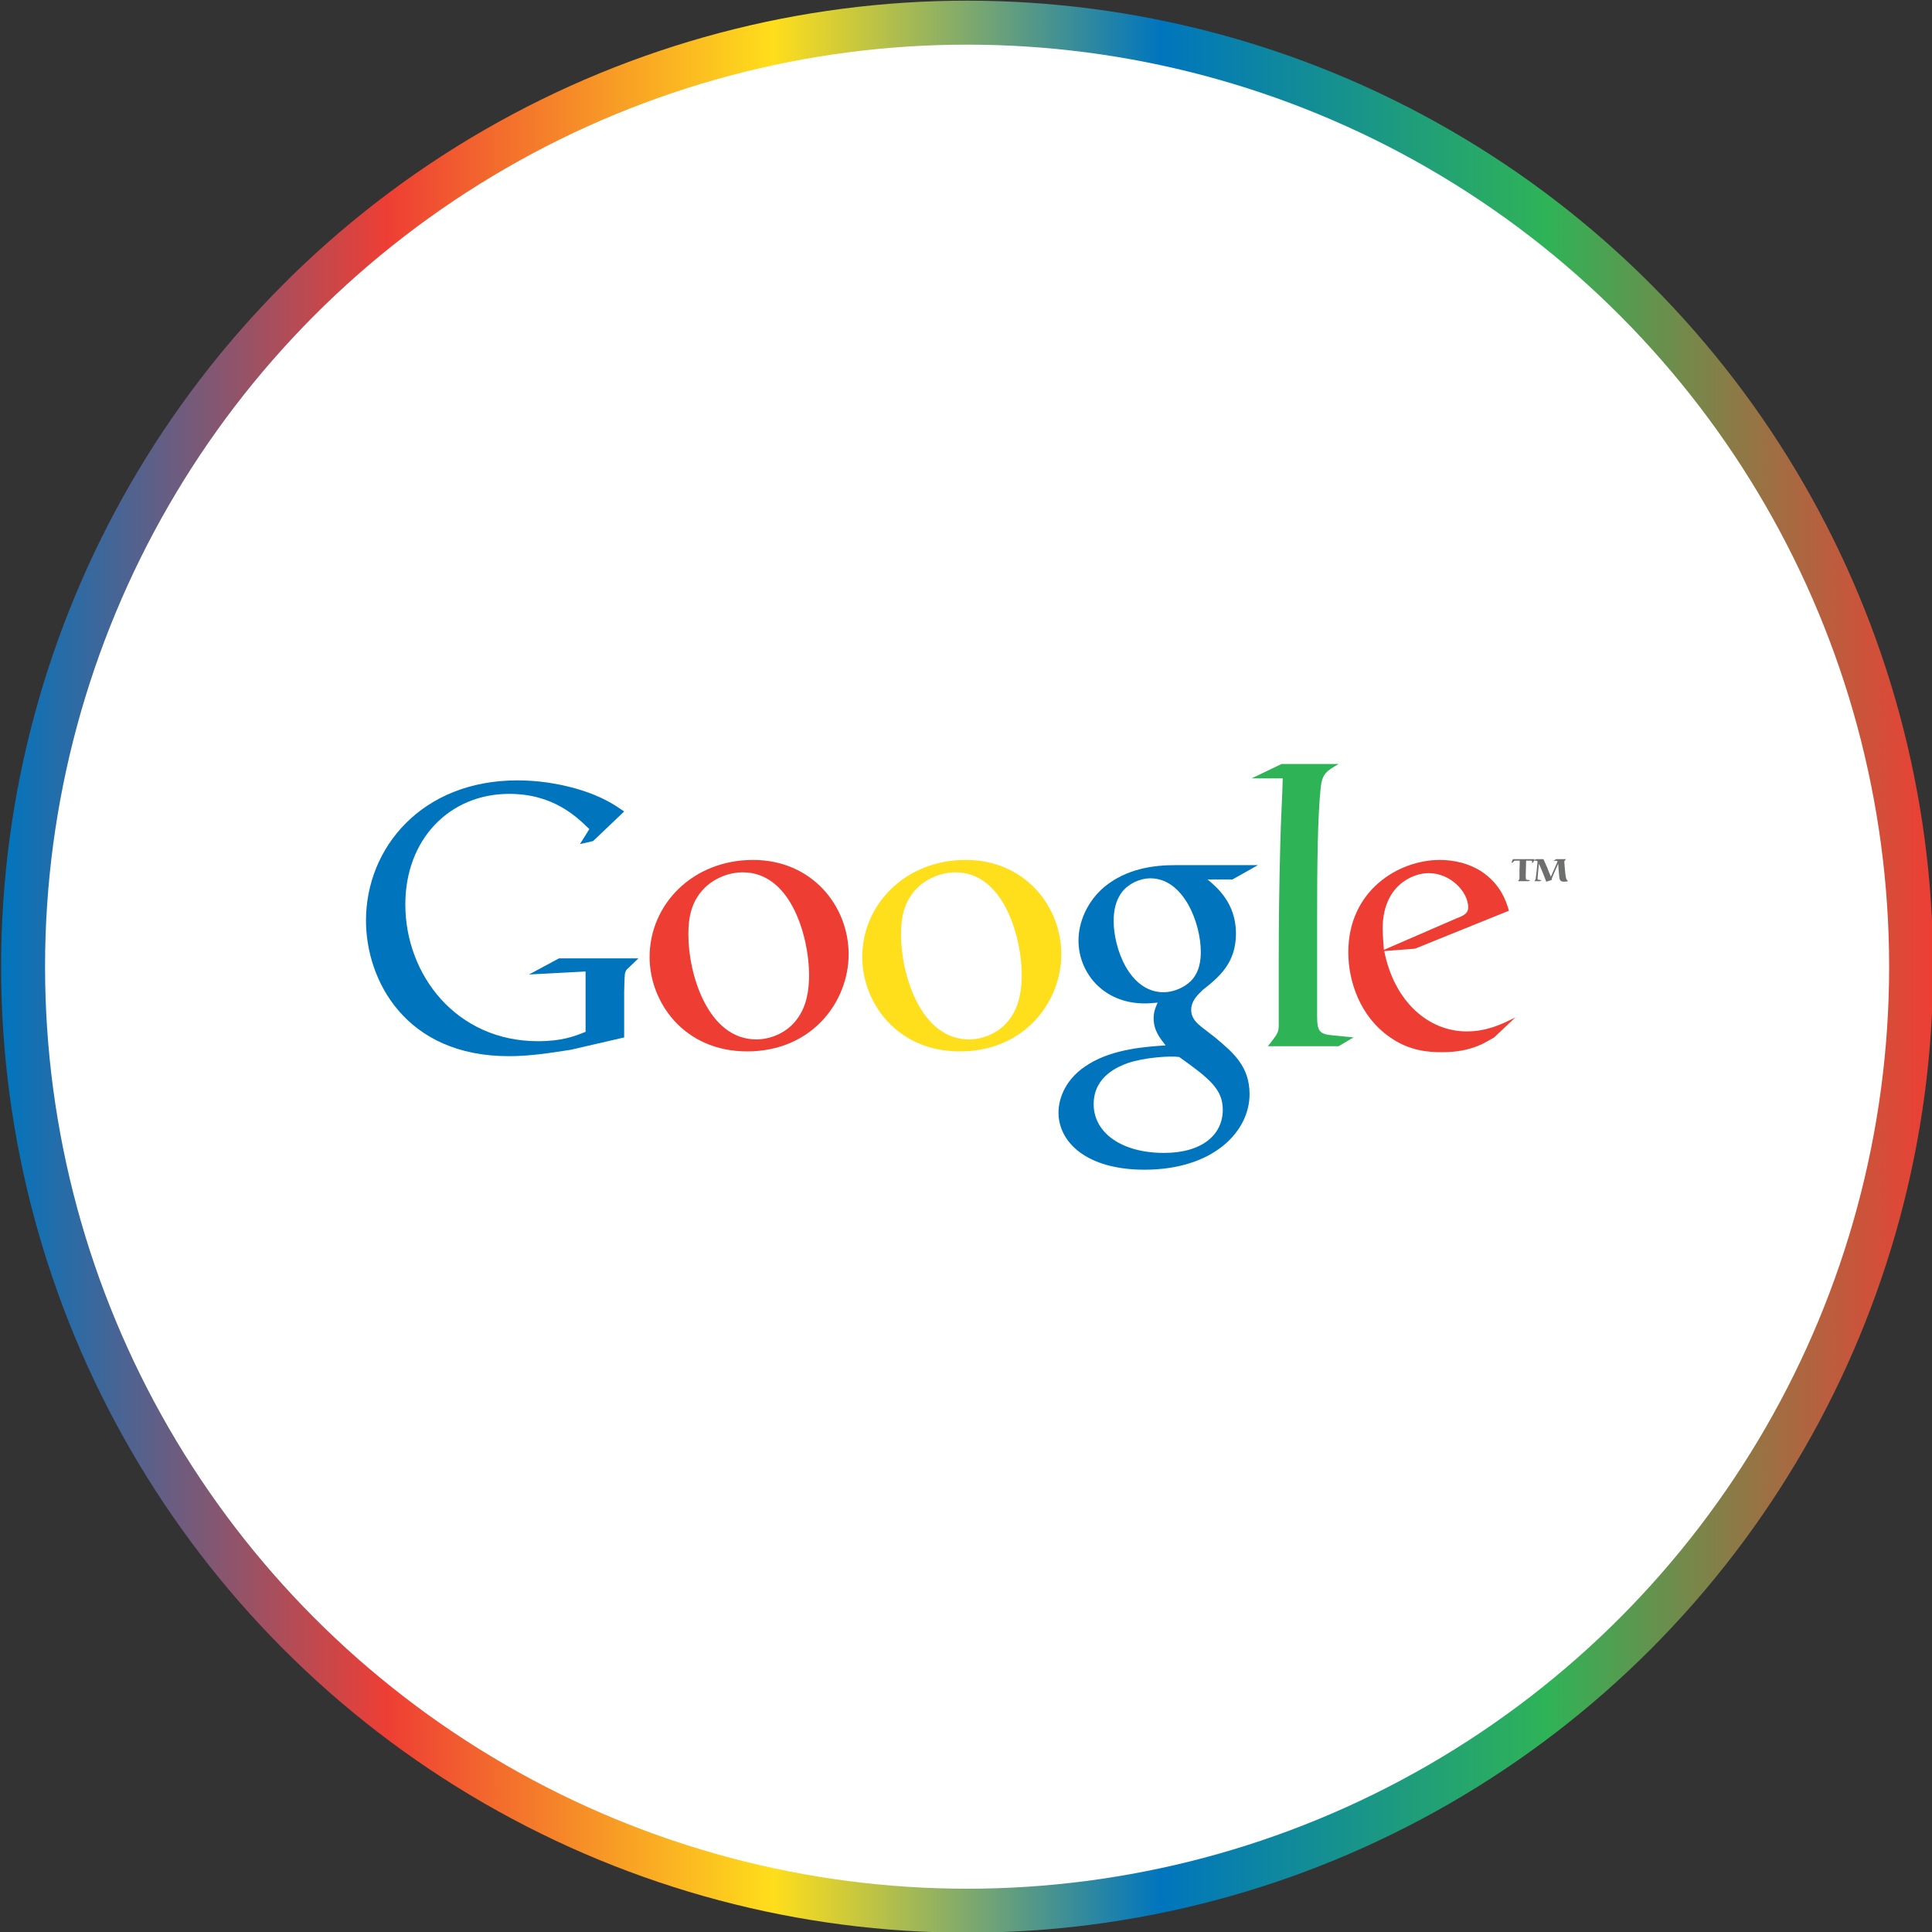 <?xml version="1.0" encoding="iso-8859-1"?>
<!-- Generator: Adobe Illustrator 18.0.0, SVG Export Plug-In . SVG Version: 6.00 Build 0)  -->
<!DOCTYPE svg PUBLIC "-//W3C//DTD SVG 1.0//EN" "http://www.w3.org/TR/2001/REC-SVG-20010904/DTD/svg10.dtd">
<svg version="1.0" id="Layer_1" xmlns="http://www.w3.org/2000/svg" xmlns:xlink="http://www.w3.org/1999/xlink" x="0px" y="0px"
	 viewBox="0 0 500 500" enable-background="new 0 0 500 500" xml:space="preserve">
<rect x="0" y="0" width="500" height="500" fill="#333333" stroke="none"/>
<g>
	
		<linearGradient id="SVGID_1_" gradientUnits="userSpaceOnUse" x1="-1028.308" y1="7597.587" x2="-528.308" y2="7597.587" gradientTransform="matrix(1 0 0 1 1028.593 -7347.411)">
		<stop  offset="0" style="stop-color:#0075BE"/>
		<stop  offset="0.2" style="stop-color:#EE3E34"/>
		<stop  offset="0.4" style="stop-color:#FFDE1B"/>
		<stop  offset="0.6" style="stop-color:#0075BE"/>
		<stop  offset="0.8" style="stop-color:#2FB357"/>
		<stop  offset="1" style="stop-color:#EE3E34"/>
	</linearGradient>
	<circle fill="url(#SVGID_1_)" cx="250.285" cy="250.176" r="250"/>
	<circle fill="#FFFFFF" cx="250.285" cy="250.176" r="238.623"/>
	<g>
		<path fill-rule="evenodd" clip-rule="evenodd" fill="#6D6E70" d="M397.511,222.348h1.934c0.015,0.025,0.021,0.049,0.031,0.072
			c0.315,0.688,0.631,1.375,0.922,2.069c0.316,0.777,0.596,1.567,0.937,2.336c0.015,0.023,0.025,0.048,0.032,0.073
			c0.249-0.566,0.637-1.479,0.89-2.045c0.233-0.524,0.467-1.058,0.701-1.583c0.092-0.203,0.107-0.244,0.107-0.316
			c0-0.177-0.18-0.177-0.341-0.177l-0.71,0.032l0.71-0.461h2.595l-0.186,0.178c-0.187,0.17-0.284,0.29-0.284,0.623
			c0,0.113,0.01,0.225,0.025,0.347c0.048,0.51,0.089,1.018,0.129,1.529c0.057,0.671,0.12,1.341,0.244,2.004
			c0.104,0.542,0.218,0.736,0.606,1.026c-0.429,0.081-0.719,0.121-1.149,0.121c-0.177,0-0.482,0-0.766-0.209
			c-0.332-0.259-0.379-0.672-0.436-1.407c-0.048-0.503-0.098-1.003-0.139-1.505c-0.032-0.476-0.048-0.954-0.094-1.43l-0.01-0.096
			l-0.048,0.105c-0.284,0.613-0.543,1.245-0.817,1.859c-0.638,1.471-0.685,1.568-0.814,1.964l0.088,0.243
			c-0.234,0.057-1.156,0.362-1.497,0.492c-0.259-0.72-1.171-3.062-1.897-4.663c-0.072,0.679-0.139,1.358-0.202,2.036
			c-0.019,0.226-0.154,1.738-0.154,1.876c0,0.177,0.041,0.225,0.356,0.259l0.711,0.104l-0.414,0.251h-1.503l0.212-0.251
			c0.042-0.057,0.079-0.104,0.105-0.177c0.047-0.13,0.072-0.357,0.104-0.679c0.057-0.494,0.123-0.979,0.18-1.471
			c0.032-0.308,0.183-1.81,0.224-2.158c0.01-0.081,0.016-0.17,0.016-0.251c0-0.21-0.079-0.315-0.322-0.315
			c-0.114,0-0.631,0.015-0.751,0.015L397.511,222.348L397.511,222.348z"/>
		<path fill-rule="evenodd" clip-rule="evenodd" fill="#6D6E70" d="M397.155,222.348l-0.354,0.824l-0.363,0.162
			c0.022-0.081,0.088-0.38,0.088-0.411c0-0.186-0.217-0.195-0.444-0.195l-1.125,0.009c-0.098,3.152-0.098,3.426-0.098,3.854
			c0,0.228,0,0.412,0.017,0.687c0.025,0.349,0.139,0.422,0.512,0.445l0.684,0.073l-0.524,0.259h-2.693l0.18-0.259
			c0.177-0.267,0.203-0.306,0.203-0.485c0.006-0.178,0-1.01,0-1.196c0-0.341,0-0.687,0.006-1.026
			c0.025-0.695,0.067-1.391,0.067-2.078c0-0.114-0.01-0.243-0.01-0.274h-0.984c-0.493,0.016-0.503,0.031-0.768,0.435l-0.429,0.162
			l0.429-0.986H397.155L397.155,222.348z"/>
		<path fill-rule="evenodd" clip-rule="evenodd" fill="#EE3E34" d="M386.693,268.479c-1.136,0.62-2.276,1.345-3.412,1.863
			c-3.416,1.551-6.933,1.965-10.036,1.965c-3.309,0-8.482-0.208-13.758-4.034c-7.343-5.173-10.55-14.069-10.55-21.827
			c0-16.033,13.034-23.895,23.69-23.895c3.721,0,7.551,0.93,10.654,2.897c5.171,3.413,6.515,7.861,7.238,10.241l-24.308,9.826
			l-7.965,0.623c2.586,13.137,11.482,20.791,21.309,20.791c5.275,0,9.104-1.861,12.621-3.62L386.693,268.479L386.693,268.479z
			 M376.97,237.654c1.964-0.725,2.999-1.345,2.999-2.794c0-4.137-4.654-8.896-10.241-8.896c-4.139,0-11.895,3.208-11.895,14.38
			c0,1.759,0.205,3.62,0.309,5.482L376.97,237.654L376.97,237.654z"/>
		<path fill-rule="evenodd" clip-rule="evenodd" fill="#2FB357" d="M346.451,270.754h-18.31c2.38-3.102,2.794-3.413,2.794-5.481
			v-16.863c0-8.068,0.103-19.551,0.413-30.309c0.104-5.276,0.518-11.897,0.621-16.656h-8.068l7.76-3.724h14.79
			c-3.205,1.863-4.24,2.484-4.653,6.105c-0.827,7.964-0.932,20.584-0.932,35.273v23.897c0,4.034,0.723,4.655,4.139,4.966
			c1.758,0.207,3.517,0.309,5.275,0.516L346.451,270.754L346.451,270.754z"/>
		<path fill-rule="evenodd" clip-rule="evenodd" fill="#0075BE" d="M312.524,227.618c2.377,1.966,7.343,6.103,7.343,13.965
			c0,7.655-4.345,11.275-8.688,14.689c-1.344,1.344-2.897,2.794-2.897,5.068c0,2.276,1.553,3.517,2.69,4.447l3.725,2.897
			c4.553,3.827,8.688,7.346,8.688,14.484c0,9.723-9.413,19.551-27.207,19.551c-14.999,0-22.241-7.139-22.241-14.793
			c0-3.725,1.863-9.001,7.969-12.622c6.412-3.93,15.102-4.446,19.755-4.757c-1.448-1.863-3.102-3.827-3.102-7.033
			c0-1.76,0.517-2.794,1.036-4.034c-1.14,0.103-2.277,0.207-3.312,0.207c-10.965,0-17.171-8.174-17.171-16.242
			c0-4.759,2.172-10.034,6.62-13.862c5.897-4.862,12.93-5.689,18.516-5.689h21.309l-6.62,3.723H312.524L312.524,227.618z
			 M305.178,273.548c-0.828-0.104-1.345-0.104-2.377-0.104c-0.931,0-6.519,0.207-10.864,1.656
			c-2.276,0.828-8.896,3.309-8.896,10.655c0,7.343,7.138,12.617,18.206,12.617c9.932,0,15.208-4.757,15.208-11.168
			C316.455,281.926,313.042,279.134,305.178,273.548L305.178,273.548z M308.181,253.894c2.376-2.38,2.585-5.691,2.585-7.552
			c0-7.448-4.449-19.034-13.035-19.034c-2.69,0-5.584,1.345-7.242,3.414c-1.759,2.172-2.276,4.966-2.276,7.655
			c0,6.93,4.034,18.414,12.93,18.414C303.729,256.791,306.523,255.548,308.181,253.894L308.181,253.894z"/>
		<path fill-rule="evenodd" clip-rule="evenodd" fill="#FFDE1B" d="M248.387,272.099c-16.448,0-25.24-12.826-25.24-24.411
			c0-13.551,11.069-25.138,26.791-25.138c15.207,0,24.725,11.896,24.725,24.413C274.663,259.17,265.249,272.099,248.387,272.099
			L248.387,272.099z M261.318,263.722c2.482-3.312,3.104-7.449,3.104-11.484c0-9.103-4.347-26.481-17.174-26.481
			c-3.412,0-6.826,1.345-9.309,3.517c-4.032,3.621-4.758,8.173-4.758,12.621c0,10.241,5.069,27.102,17.583,27.102
			C254.799,268.996,258.938,267.032,261.318,263.722L261.318,263.722z"/>
		<path fill-rule="evenodd" clip-rule="evenodd" fill="#EE3E34" d="M193.354,272.099c-16.448,0-25.241-12.826-25.241-24.411
			c0-13.551,11.069-25.138,26.793-25.138c15.205,0,24.722,11.896,24.722,24.413C219.628,259.17,210.216,272.099,193.354,272.099
			L193.354,272.099z M206.284,263.722c2.484-3.312,3.103-7.449,3.103-11.484c0-9.103-4.344-26.481-17.17-26.481
			c-3.414,0-6.829,1.345-9.312,3.517c-4.033,3.621-4.758,8.173-4.758,12.621c0,10.241,5.07,27.102,17.586,27.102
			C199.768,268.996,203.905,267.032,206.284,263.722L206.284,263.722z"/>
		<path fill-rule="evenodd" clip-rule="evenodd" fill="#0075BE" d="M161.536,268.49l-13.867,3.198
			c-5.626,0.874-10.669,1.65-16.003,1.65c-26.767,0-36.949-19.687-36.949-35.107c0-18.814,14.45-36.27,39.18-36.27
			c5.238,0,10.281,0.777,14.838,2.037c7.273,2.038,10.668,4.558,12.801,6.015l-8.049,7.66l-3.393,0.776l2.424-3.88
			c-3.298-3.199-9.312-9.115-20.753-9.115c-15.325,0-26.865,11.638-26.865,28.61c0,18.231,13.191,35.397,34.33,35.397
			c6.209,0,9.407-1.261,12.317-2.425v-15.614l-14.644,0.776l7.758-4.17h20.56l-2.521,2.424c-0.68,0.581-0.777,0.775-0.972,1.551
			c-0.096,0.874-0.193,3.686-0.193,4.655V268.49L161.536,268.49z"/>
	</g>
</g>
</svg>
